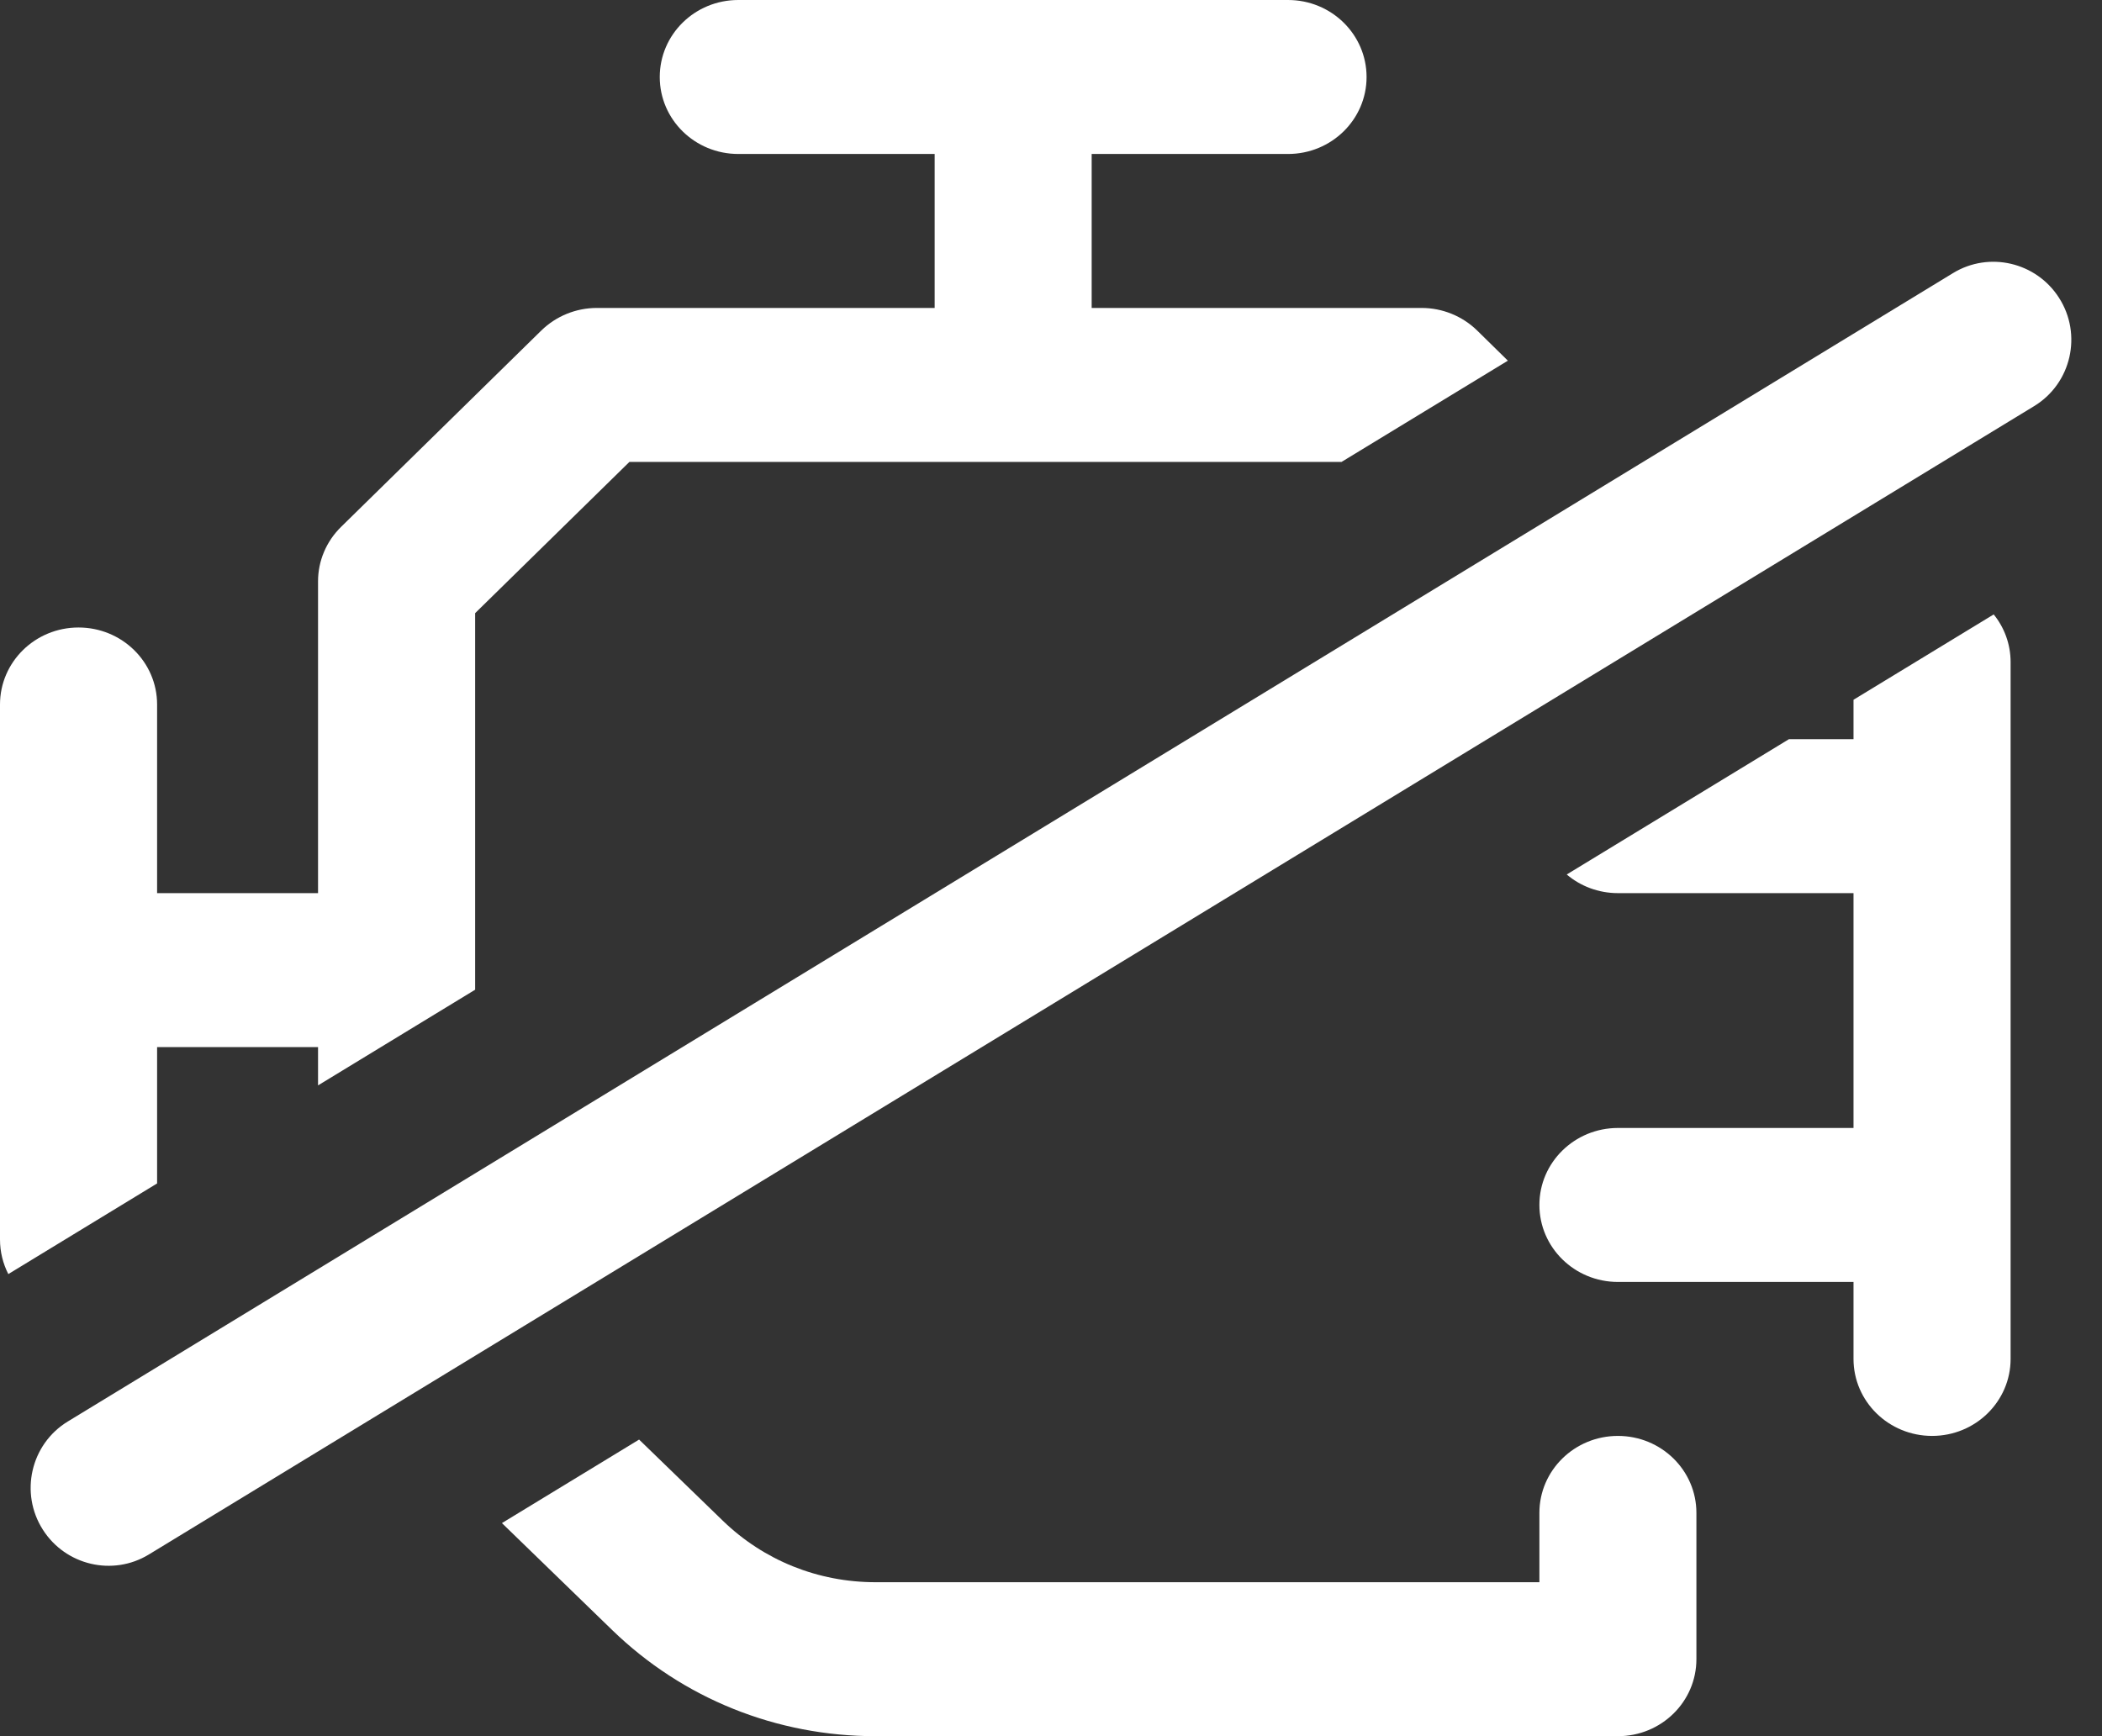 <svg width="23" height="19" viewBox="0 0 23 19" fill="none" xmlns="http://www.w3.org/2000/svg">
<rect x="0" y="0" width="23" height="19" fill="#333333" stroke="none"/>
<path fill-rule="evenodd" clip-rule="evenodd" d="M16.499 3.947L16.163 3.617C16.001 3.459 15.783 3.37 15.555 3.37H11.945V1.685H14.094C14.568 1.685 14.953 1.308 14.953 0.843C14.953 0.377 14.568 0 14.094 0H8.078C7.603 0 7.219 0.377 7.219 0.843C7.219 1.308 7.603 1.685 8.078 1.685H10.227V3.37H6.531C6.303 3.37 6.085 3.459 5.923 3.617L3.732 5.766C3.571 5.924 3.48 6.138 3.48 6.361V9.774H1.719V7.71C1.719 7.244 1.334 6.867 0.859 6.867C0.385 6.867 0 7.244 0 7.71V13.565C0 13.701 0.033 13.829 0.091 13.943L1.719 12.951V11.459H3.48V11.878L5.199 10.831V6.71L6.887 5.055H14.679L16.499 3.947ZM6.993 15.754L5.492 16.668L6.7 17.84C7.472 18.588 8.495 19 9.58 19H17.703C18.178 19 18.562 18.623 18.562 18.157V16.556C18.562 16.091 18.178 15.714 17.703 15.714C17.229 15.714 16.844 16.091 16.844 16.556V17.315H9.58C8.95 17.315 8.357 17.076 7.909 16.642L6.993 15.754ZM17.143 9.57L19.575 8.089H20.281V7.658L21.815 6.724C21.931 6.867 22 7.049 22 7.246V14.871C22 15.337 21.615 15.714 21.141 15.714C20.666 15.714 20.281 15.337 20.281 14.871V14.029H17.703C17.229 14.029 16.844 13.652 16.844 13.186C16.844 12.721 17.229 12.344 17.703 12.344H20.281V9.774H17.703C17.489 9.774 17.293 9.697 17.143 9.57Z" fill="white"/>
<path fill-rule="evenodd" clip-rule="evenodd" d="M21.371 2.988C21.765 2.748 22.28 2.869 22.529 3.258C22.787 3.659 22.665 4.196 22.258 4.444L1.628 17.012C1.234 17.252 0.719 17.131 0.47 16.742C0.213 16.341 0.335 15.804 0.742 15.556L21.371 2.988Z" fill="white"/>
</svg>
